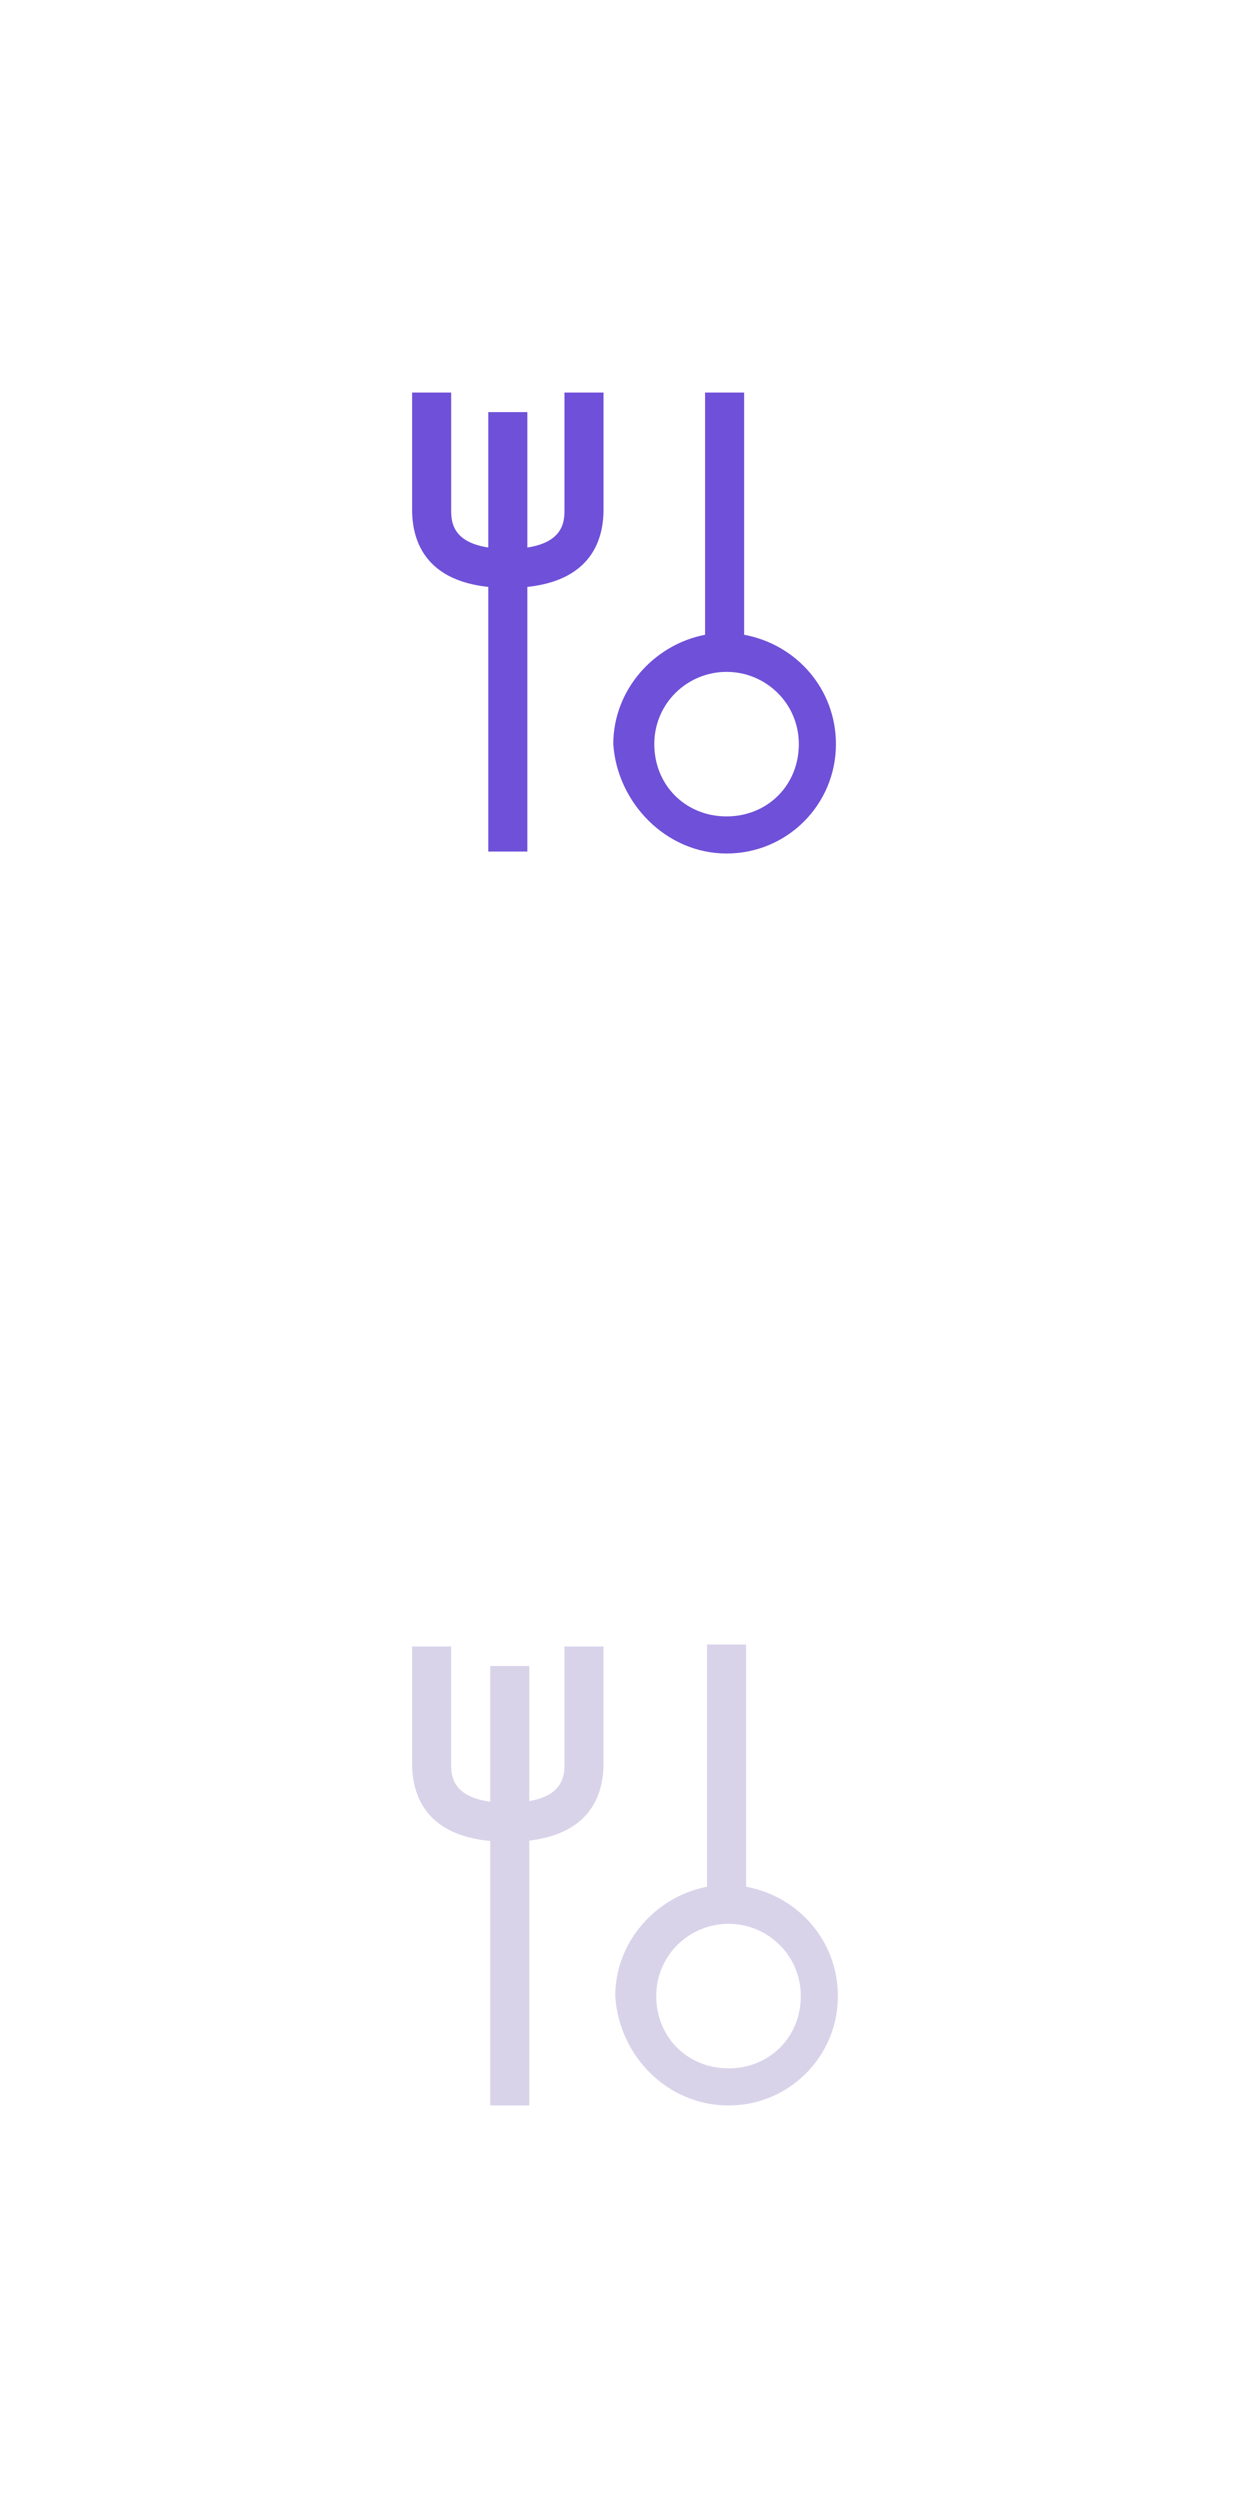 <?xml version="1.0" encoding="utf-8"?>
<!-- Generator: Adobe Illustrator 24.0.3, SVG Export Plug-In . SVG Version: 6.00 Build 0)  -->
<svg version="1.1" id="Layer_1" xmlns="http://www.w3.org/2000/svg" xmlns:xlink="http://www.w3.org/1999/xlink" x="0px" y="0px"
	 viewBox="0 0 64 128" style="enable-background:new 0 0 64 128;" xml:space="preserve">
<style type="text/css">
	.st0{fill:#6F50D9;}
	.st1{fill:#D9D3EA;}
</style>
<g>
	<g>
		<g>
			<path class="st0" d="M26,30.1c-4.3,0-4.9-2.5-4.9-4v-6h2v6c0,0.6,0,2,2.9,2s2.9-1.4,2.9-2v-6h2v6C30.9,27.6,30.3,30.1,26,30.1z"
				/>
		</g>
	</g>
	<rect x="25" y="21.1" class="st0" width="2" height="22.5"/>
	<path class="st0" d="M37.2,43.7c3.1,0,5.6-2.5,5.6-5.6c0-2.8-2-5.1-4.7-5.6V20.1h-2v12.4c-2.6,0.5-4.7,2.8-4.7,5.6
		C31.6,41.1,34.1,43.7,37.2,43.7z M37.2,34.4c2,0,3.7,1.6,3.7,3.7c0,2.1-1.6,3.7-3.7,3.7c-2.1,0-3.7-1.6-3.7-3.7
		C33.5,36,35.2,34.4,37.2,34.4z"/>
</g>
<g>
	<g>
		<g>
			<path class="st1" d="M21.1,84.3h2v6c0,0.6,0,2,2.9,2s2.9-1.4,2.9-2v-6h2v6c0,1.5-0.6,4-4.9,4s-4.9-2.5-4.9-4V84.3z"/>
		</g>
	</g>
	<rect x="25.1" y="85.3" class="st1" width="2" height="22.5"/>
	<path class="st1" d="M37.3,107.8c3.1,0,5.6-2.5,5.6-5.6c0-2.8-2-5.1-4.7-5.6V84.2h-2v12.4c-2.6,0.5-4.7,2.8-4.7,5.6
		C31.7,105.3,34.2,107.8,37.3,107.8z M37.3,98.5c2,0,3.7,1.6,3.7,3.7s-1.6,3.7-3.7,3.7c-2.1,0-3.7-1.6-3.7-3.7S35.3,98.5,37.3,98.5z
		"/>
</g>
</svg>
